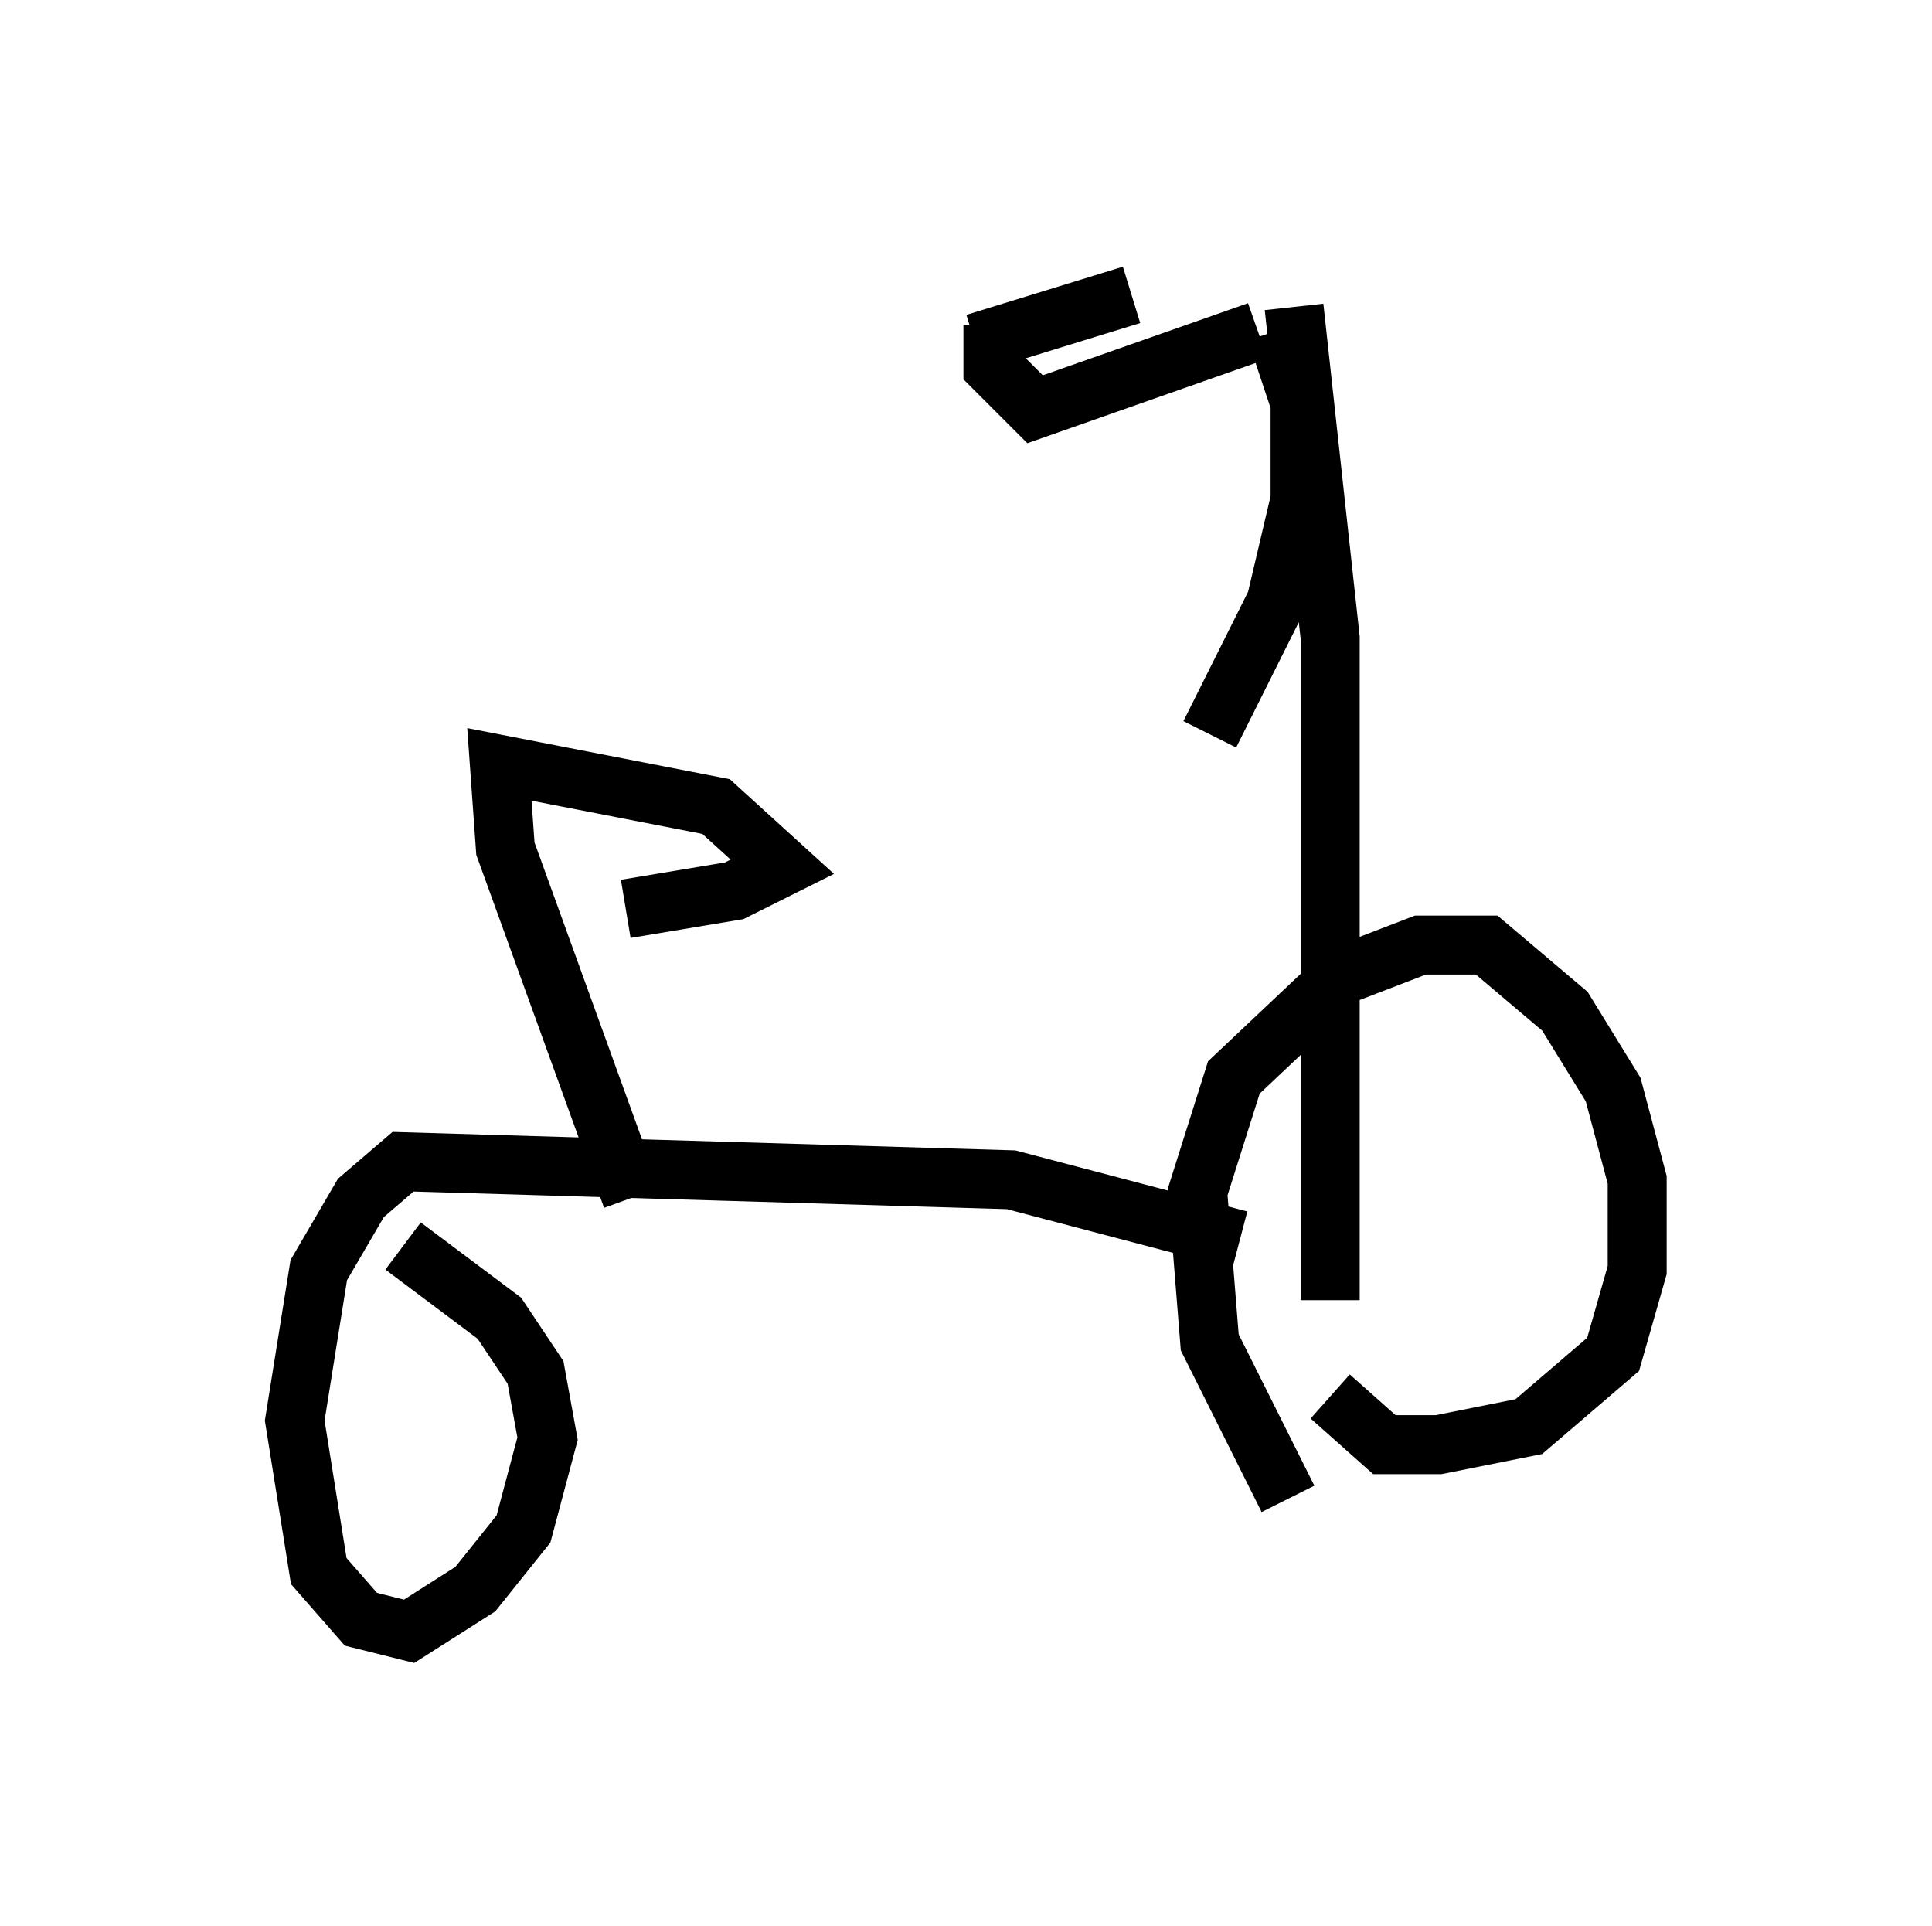<?xml version="1.0" encoding="utf-8" ?>
<svg baseProfile="full" height="32.663" version="1.1" width="32.765" xmlns="http://www.w3.org/2000/svg" xmlns:ev="http://www.w3.org/2001/xml-events" xmlns:xlink="http://www.w3.org/1999/xlink"><defs /><rect fill="white" height="32.663" width="32.765" x="0" y="0" /><path d="M21.64, 5.102 m-2.45, -0.102 l-2.654, 0.817 m5.104, -0.204 l0.408, 1.225 0.0, 1.633 l-0.408, 1.735 -1.123, 2.246 m1.429, -7.248 l0.613, 5.615 0.0, 11.229 m0.0, 1.633 l0.919, 0.817 0.919, 0.0 l1.531, -0.306 1.429, -1.225 l0.408, -1.429 0.0, -1.531 l-0.408, -1.531 -0.817, -1.327 l-1.327, -1.123 -1.123, 0.0 l-1.327, 0.51 -1.838, 1.735 l-0.613, 1.94 0.204, 2.552 l1.327, 2.654 m-0.817, -4.39 l-3.879, -1.021 -10.311, -0.306 l-0.715, 0.613 -0.715, 1.225 l-0.408, 2.552 0.408, 2.552 l0.715, 0.817 0.817, 0.204 l1.123, -0.715 0.817, -1.021 l0.408, -1.531 -0.204, -1.123 l-0.613, -0.919 -1.633, -1.225 m3.879, -0.817 l-2.144, -5.921 -0.102, -1.429 l3.675, 0.715 1.123, 1.021 l-0.817, 0.408 -1.838, 0.306 m6.227, -9.902 l0.0, 0.715 0.715, 0.715 l3.777, -1.327 " fill="none" stroke="black" stroke-width="1" /></svg>